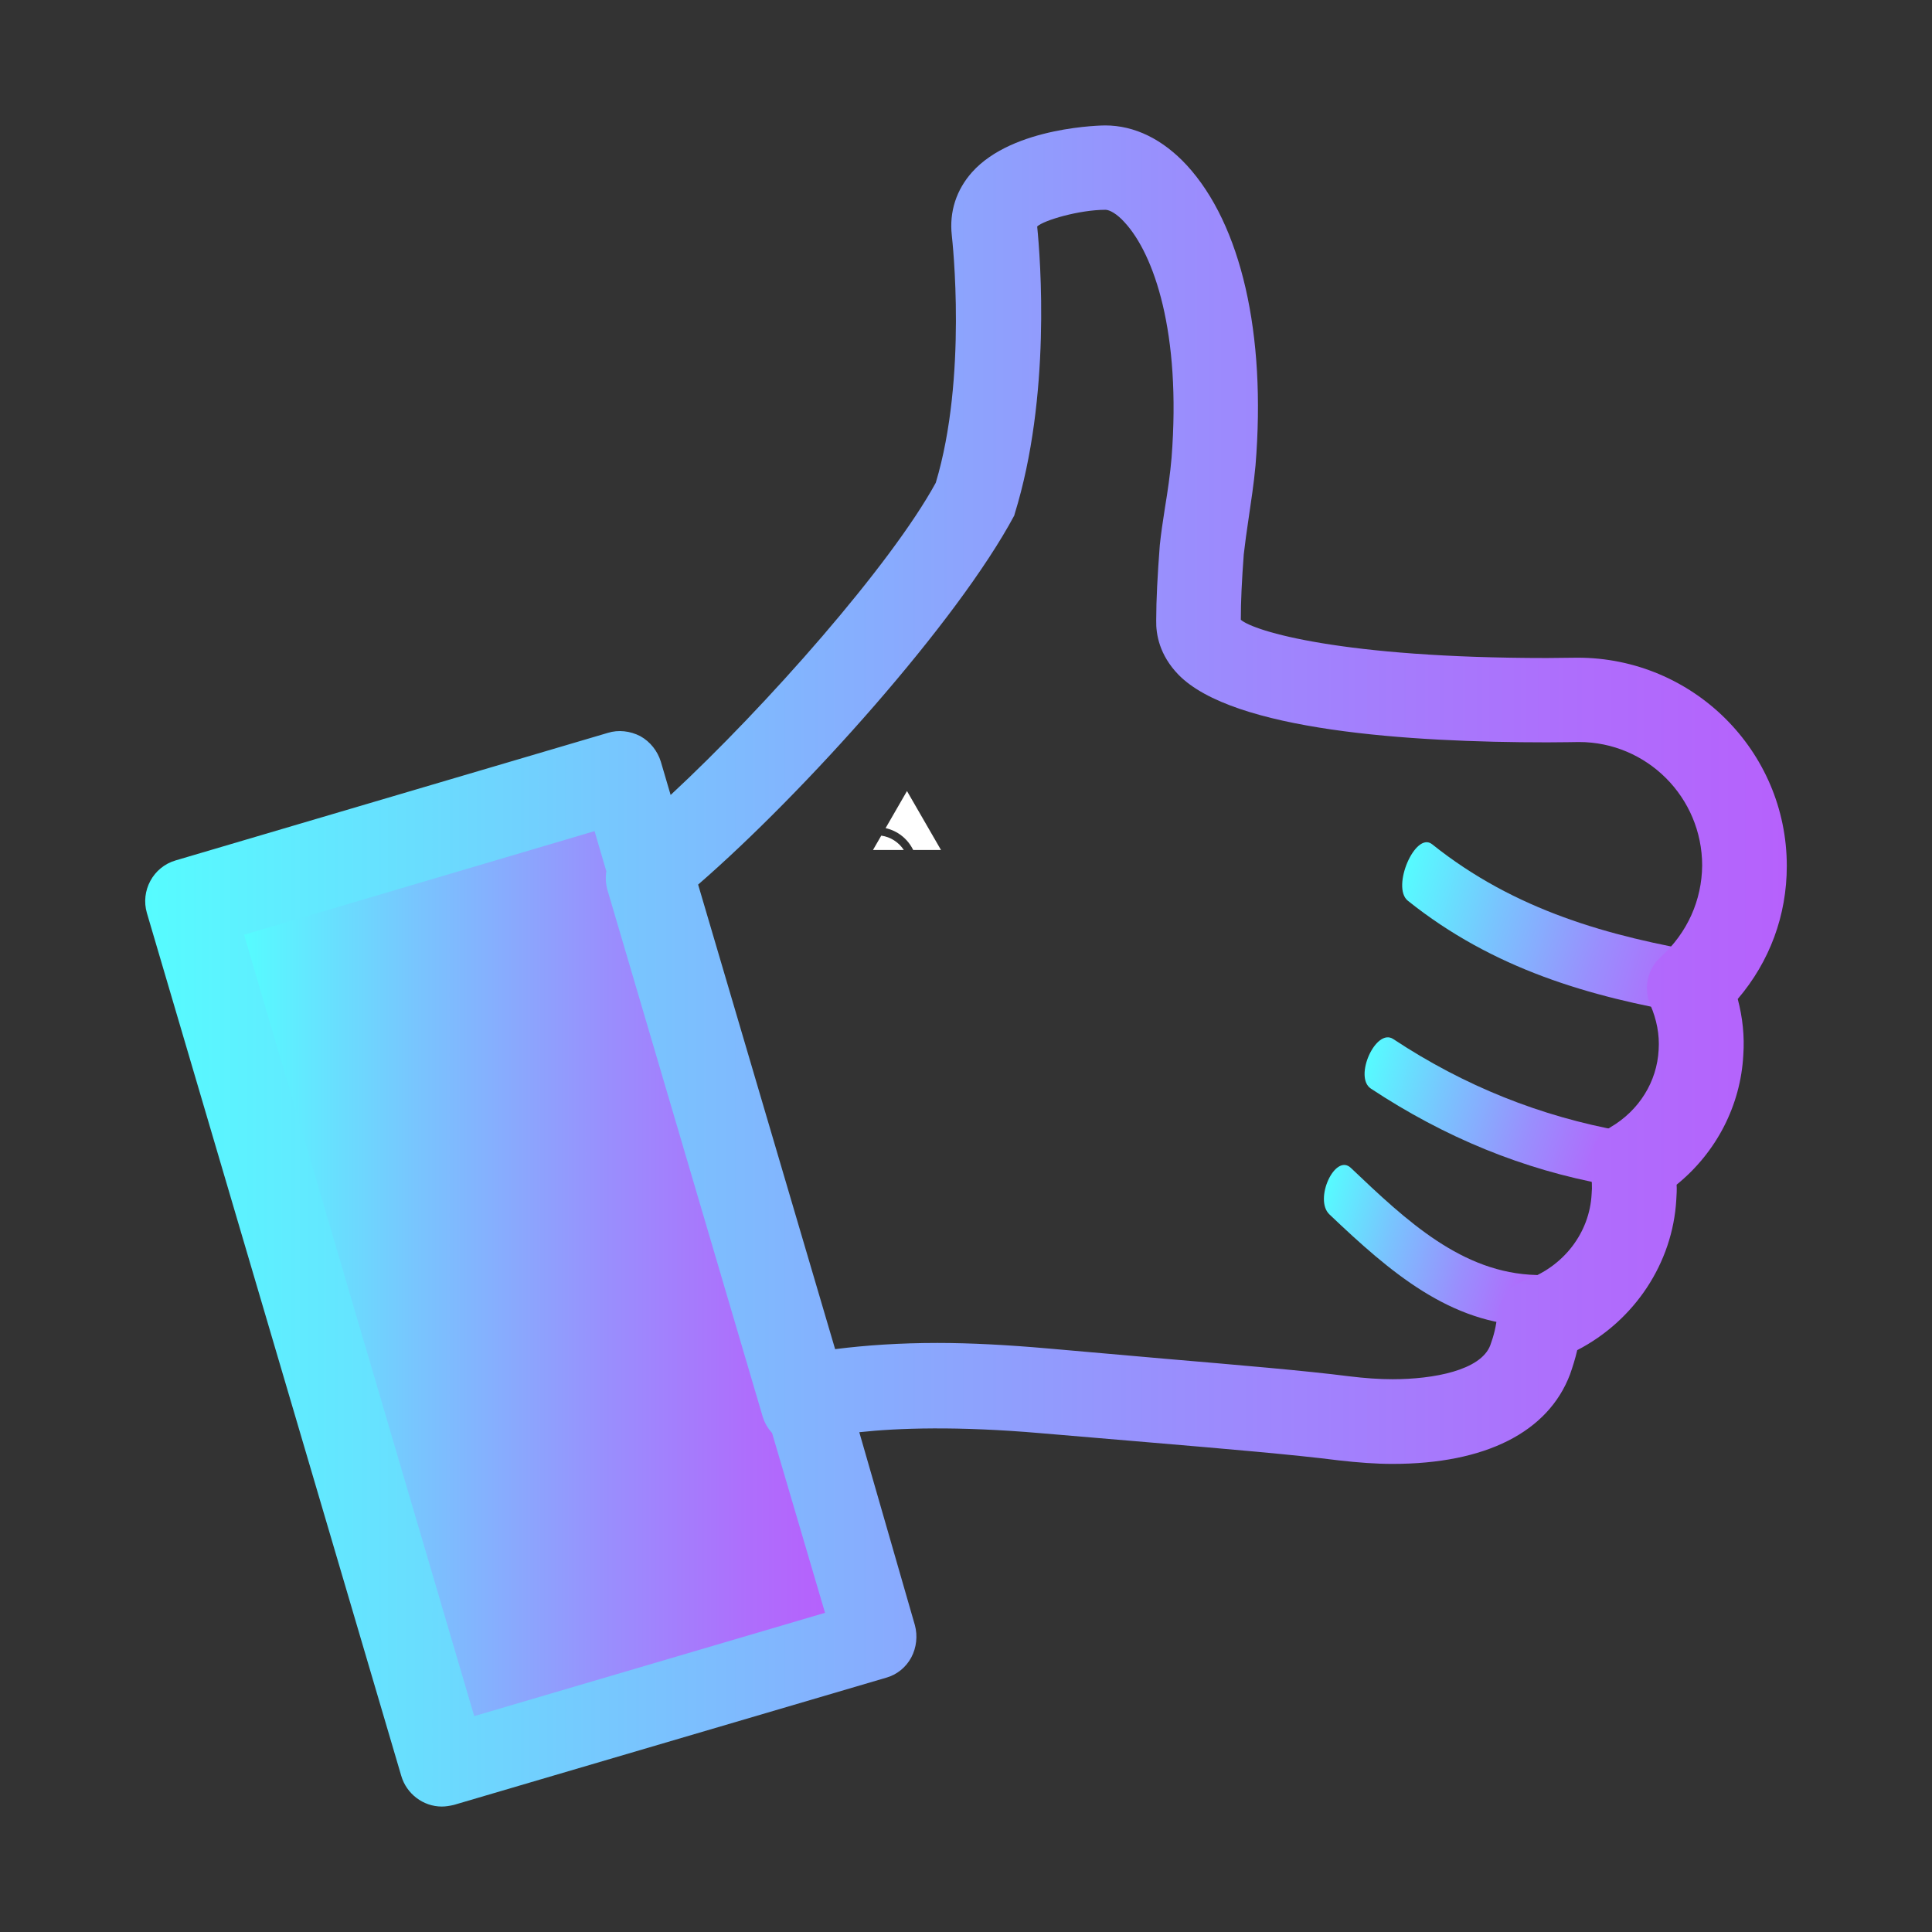 <?xml version="1.0" encoding="utf-8"?>
<!-- Generator: Adobe Illustrator 23.0.0, SVG Export Plug-In . SVG Version: 6.00 Build 0)  -->
<svg version="1.1" id="图层_1" xmlns="http://www.w3.org/2000/svg" xmlns:xlink="http://www.w3.org/1999/xlink" x="0px" y="0px"
	 viewBox="0 0 1024 1024" style="enable-background:new 0 0 1024 1024;" xml:space="preserve">
<rect x="0" y="0" width="1024" height="1024" fill="#333333" stroke="none"/>
<style type="text/css">
	.st0{fill:none;stroke:url(#SVGID_1_);stroke-width:5;stroke-miterlimit:10;}
	.st1{fill:url(#SVGID_2_);}
	.st2{fill:#FFFFFF;}
	.st3{fill:#4F46A3;}
	.st4{fill:url(#SVGID_3_);}
	.st5{fill:url(#SVGID_4_);}
	.st6{fill:url(#SVGID_5_);}
	.st7{fill:url(#SVGID_6_);}
	.st8{fill:url(#SVGID_7_);}
</style>
<g>
	<radialGradient id="SVGID_1_" cx="505.884" cy="547" r="0" gradientUnits="userSpaceOnUse">
		<stop  offset="0" style="stop-color:#FFB300"/>
		<stop  offset="0.495" style="stop-color:#FFE600"/>
		<stop  offset="1" style="stop-color:#FF9F00"/>
	</radialGradient>
	<path class="st0" d="M505.88,547"/>
</g>
<g>
	<g>
		<linearGradient id="SVGID_2_" gradientUnits="userSpaceOnUse" x1="441.884" y1="416" x2="441.884" y2="416">
			<stop  offset="0" style="stop-color:#21D4FD"/>
			<stop  offset="1" style="stop-color:#B721FF"/>
		</linearGradient>
		<path class="st1" d="M441.88,416"/>
	</g>
</g>
<path class="st2" d="M419.8,379.42l-1.15,1.98c1.49-0.52,2.94-1.18,4.36-1.98H419.8z"/>
<g>
	<path class="st2" d="M484,450.51h14.75l-18.03-31.23l-11.34,19.64C475.84,440.36,481.2,444.7,484,450.51z"/>
	<path class="st2" d="M467.09,442.9l-4.39,7.61h16.34C476.4,446.46,472.09,443.59,467.09,442.9z"/>
</g>
<g>
	<path class="st3" d="M453.31,567.7"/>
</g>
<g>
	<g>
		<g>
			
				<linearGradient id="SVGID_3_" gradientUnits="userSpaceOnUse" x1="1457.182" y1="140.026" x2="1733.793" y2="140.026" gradientTransform="matrix(0.608 0.168 -0.337 1.22 -96.524 54.629)">
				<stop  offset="0" style="stop-color:#56FCFF"/>
				<stop  offset="0.296" style="stop-color:#78C5FE"/>
				<stop  offset="0.622" style="stop-color:#998FFD"/>
				<stop  offset="0.867" style="stop-color:#AE6EFC"/>
				<stop  offset="1" style="stop-color:#B661FC"/>
			</linearGradient>
			<path class="st4" d="M904.93,505.19c-52.06-8.83-101.93-22.57-145.86-57.71c-8.9-7.12-21.8,22.79-12.87,29.94
				c45.16,36.13,96.22,50.95,149.81,60.05C906.61,539.26,915.58,506.99,904.93,505.19L904.93,505.19z"/>
		</g>
		<g>
			
				<linearGradient id="SVGID_4_" gradientUnits="userSpaceOnUse" x1="1476.331" y1="263.553" x2="1712.608" y2="263.553" gradientTransform="matrix(0.605 0.167 -0.297 1.076 -92.79 39.358)">
				<stop  offset="0" style="stop-color:#56FCFF"/>
				<stop  offset="0.296" style="stop-color:#78C5FE"/>
				<stop  offset="0.622" style="stop-color:#998FFD"/>
				<stop  offset="0.867" style="stop-color:#AE6EFC"/>
				<stop  offset="1" style="stop-color:#B661FC"/>
			</linearGradient>
			<path class="st5" d="M859.74,599.52c-43.2-7.82-83.51-23.83-121.31-48.82c-9.17-6.06-21.07,20.18-11.84,26.28
				c39.06,25.81,80.6,42.92,125.29,51.01C862.39,629.89,870.32,601.43,859.74,599.52L859.74,599.52z"/>
		</g>
		<g>
			
				<linearGradient id="SVGID_5_" gradientUnits="userSpaceOnUse" x1="1471.241" y1="360.679" x2="1679.122" y2="360.679" gradientTransform="matrix(0.605 0.167 -0.279 1.011 -91.13 33.349)">
				<stop  offset="0" style="stop-color:#56FCFF"/>
				<stop  offset="0.296" style="stop-color:#78C5FE"/>
				<stop  offset="0.622" style="stop-color:#998FFD"/>
				<stop  offset="0.867" style="stop-color:#AE6EFC"/>
				<stop  offset="1" style="stop-color:#B661FC"/>
			</linearGradient>
			<path class="st6" d="M814.34,675.78c-39.39-1-68.76-28.62-98.34-56.76c-8.38-7.98-19.73,16.68-11.38,24.63
				c32.35,30.79,64.02,58.02,106.85,59.12C822.33,703.03,825.13,676.06,814.34,675.78L814.34,675.78z"/>
		</g>
	</g>
	<linearGradient id="SVGID_6_" gradientUnits="userSpaceOnUse" x1="76.96" y1="512" x2="947.04" y2="512">
		<stop  offset="0" style="stop-color:#56FCFF"/>
		<stop  offset="0.296" style="stop-color:#78C5FE"/>
		<stop  offset="0.622" style="stop-color:#998FFD"/>
		<stop  offset="0.867" style="stop-color:#AE6EFC"/>
		<stop  offset="1" style="stop-color:#B661FC"/>
	</linearGradient>
	<path class="st7" d="M947.04,458.97c0-60.99-49.73-110.38-110.9-110.38l-16.29,0.17c-108.65,0-155.26-14.21-162.19-20.27
		c0-9.71,0.52-20.8,1.56-34.66c0.69-6.07,1.56-12.31,2.42-18.02c1.39-9.53,2.95-19.58,3.81-29.11
		c5.72-69.83-7.62-127.71-36.39-159.08c-12.82-13.86-27.72-21.14-43.32-21.14c-0.52,0-48.69,0.34-70.53,24.78
		c-8.32,9.35-12.13,20.97-10.74,33.44c0.35,3.12,8.32,75.2-8.49,131.17c-23.74,43.49-89.93,118.53-140.53,165.48l-5.2-17.67
		c-1.73-5.55-5.55-10.57-10.91-13.52c-5.38-2.77-11.61-3.46-17.15-1.73L93.11,456.03c-11.95,3.46-18.71,16.12-15.25,27.9
		l134.81,457.29c2.77,9.53,11.61,16.29,21.49,16.29c2.07,0,4.16-0.35,6.41-0.87l229.08-67.41c5.72-1.56,10.57-5.55,13.34-10.74
		c2.77-5.2,3.47-11.44,1.91-17.15L455.44,759.1c20.62-2.25,52.16-3.29,96.18,0.52l59.26,5.02c38.82,3.29,75.38,6.42,98.43,9.36
		c10.57,1.21,19.93,1.9,28.76,1.9c49.21,0,82.48-16.8,94.09-47.48c1.39-3.98,2.77-8.31,3.81-12.82
		c30.5-15.77,50.59-46.27,52.5-79.71c0.17-2.77,0.34-5.38,0.17-7.98c21.14-17.15,33.96-42.1,35.35-68.79
		c0.69-9.88-0.35-19.75-2.95-29.63C938.03,509.57,947.04,485.14,947.04,458.97z M880.33,507.15c-7.28,6.41-9.35,16.8-5.54,25.64
		c3.29,7.63,4.85,15.6,4.33,23.57c-0.86,16.98-10.39,32.23-25.47,41.06c-8.14,4.86-12.65,14.21-10.74,23.57
		c0.87,4.51,1.04,7.97,0.69,11.78c-1.04,20.62-14.9,38.64-35.17,45.75c-8.14,2.77-13.86,10.22-14.9,18.88
		c-0.52,5.38-1.73,10.4-3.64,15.6c-5.03,13.35-30.15,18.02-51.81,18.02c-6.94,0-14.56-0.52-23.05-1.56
		c-23.05-2.95-57.88-5.89-98.25-9.35l-61.17-5.38c-21.49-1.9-41.24-2.94-58.74-2.94c-19.76,0-37.95,1.21-54.24,3.29l-72.61-246.23
		c56.15-48.69,137.41-139.32,167.57-195.63l0.17-0.7c19.41-62.55,13.69-135.33,11.96-152.48c3.46-3.29,22.36-8.84,36.22-8.84
		c2.08,0,6.07,2.08,10.22,6.76c15.43,16.81,29.98,58.22,24.78,124.76c-0.69,8.31-2.08,17.84-3.46,26.16l-0.34,2.25
		c-0.87,5.55-1.74,11.26-2.43,17.85c-1.21,15.77-1.9,28.94-1.9,39.85c-0.17,7.45,1.73,18.37,11.78,28.77
		c28.94,29.63,122.16,35.87,195.46,35.87c8.49,0,14.55-0.18,16.8-0.18c36.04,0,65.33,29.28,65.33,65.5
		C901.99,477.17,894.36,494.32,880.33,507.15z"/>
	<linearGradient id="SVGID_7_" gradientUnits="userSpaceOnUse" x1="129.373" y1="675.049" x2="437.293" y2="675.049">
		<stop  offset="0" style="stop-color:#56FCFF"/>
		<stop  offset="0.296" style="stop-color:#78C5FE"/>
		<stop  offset="0.622" style="stop-color:#998FFD"/>
		<stop  offset="0.867" style="stop-color:#AE6EFC"/>
		<stop  offset="1" style="stop-color:#B661FC"/>
	</linearGradient>
	<path class="st8" d="M322.06,472.05l82.13,278.63c1.04,3.47,2.77,6.41,5.02,8.83l28.07,95.31l-185.93,54.76L129.37,495.44
		l185.76-54.93l6.24,21.31C320.85,465.12,321.02,468.58,322.06,472.05L322.06,472.05z"/>
</g>
</svg>
